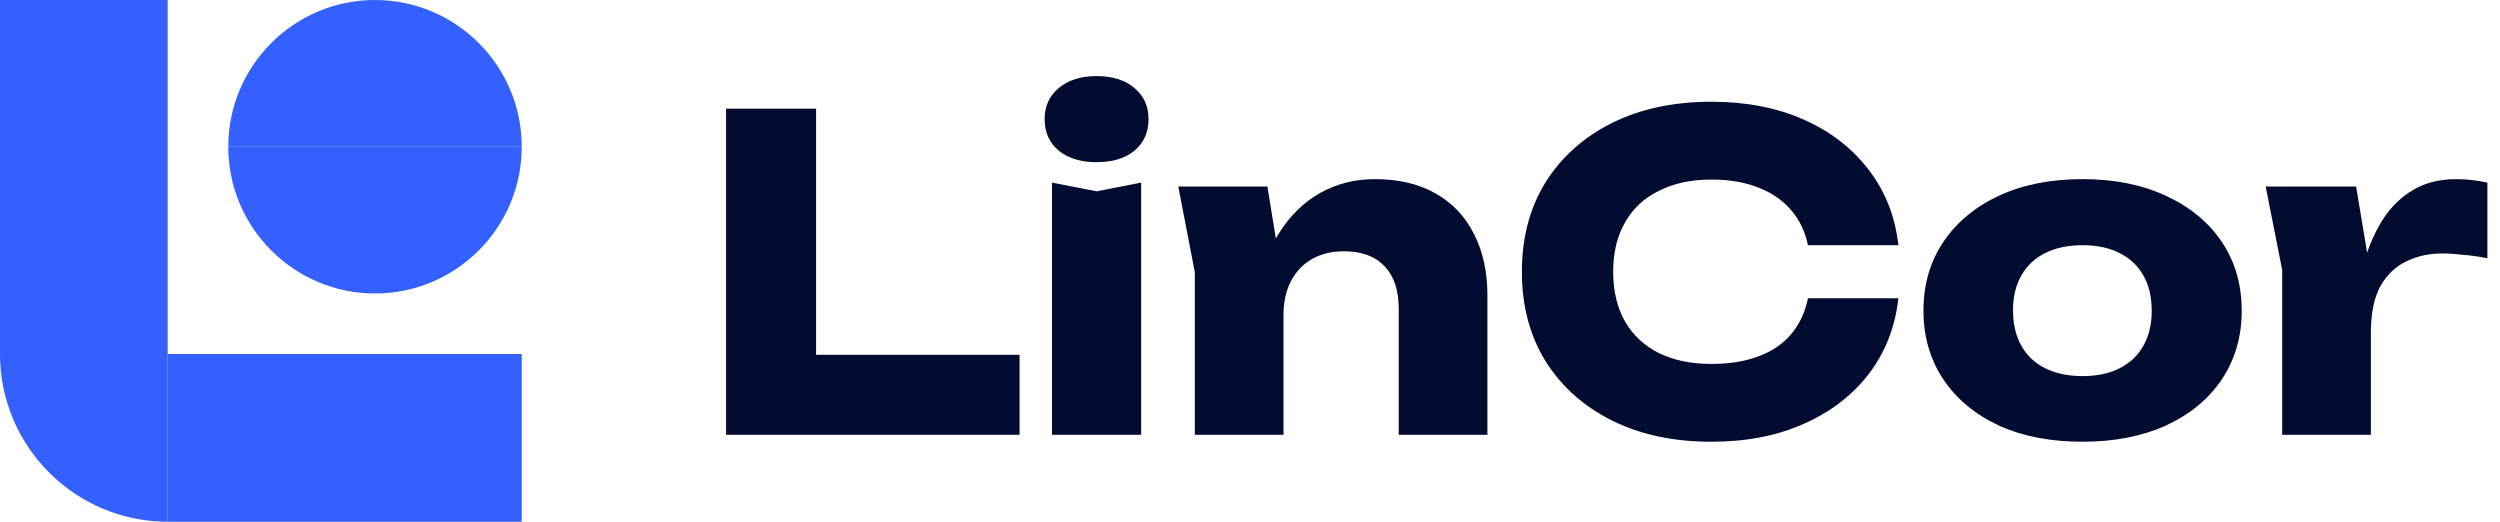 <svg width="115" height="24" viewBox="0 0 115 24" fill="none" xmlns="http://www.w3.org/2000/svg">
<path d="M37.54 5V18.16L35.68 16.32H46.9V20H33.4V5H37.54ZM48.393 8.4L50.453 8.8L52.493 8.4V20H48.393V8.4ZM50.433 7.46C49.727 7.46 49.153 7.287 48.713 6.94C48.273 6.58 48.053 6.093 48.053 5.48C48.053 4.88 48.273 4.4 48.713 4.04C49.153 3.68 49.727 3.5 50.433 3.5C51.167 3.5 51.747 3.68 52.173 4.04C52.613 4.4 52.833 4.88 52.833 5.48C52.833 6.093 52.613 6.58 52.173 6.94C51.747 7.287 51.167 7.46 50.433 7.46ZM54.201 8.58H58.301L59.041 13.14V20H54.961V12.52L54.201 8.58ZM63.241 8.24C64.334 8.24 65.268 8.46 66.041 8.9C66.814 9.34 67.401 9.96 67.801 10.76C68.214 11.56 68.421 12.507 68.421 13.6V20H64.341V14.2C64.341 13.347 64.121 12.693 63.681 12.24C63.254 11.787 62.634 11.56 61.821 11.56C61.261 11.56 60.768 11.68 60.341 11.92C59.928 12.16 59.608 12.5 59.381 12.94C59.154 13.38 59.041 13.9 59.041 14.5L57.781 13.84C57.941 12.627 58.281 11.607 58.801 10.78C59.321 9.94 59.961 9.307 60.721 8.88C61.481 8.453 62.321 8.24 63.241 8.24ZM87.326 13.72C87.179 15.04 86.726 16.2 85.966 17.2C85.206 18.187 84.206 18.953 82.966 19.5C81.739 20.047 80.326 20.32 78.726 20.32C76.979 20.32 75.452 19.993 74.146 19.34C72.839 18.687 71.819 17.773 71.086 16.6C70.366 15.427 70.006 14.06 70.006 12.5C70.006 10.94 70.366 9.573 71.086 8.4C71.819 7.227 72.839 6.313 74.146 5.66C75.452 5.007 76.979 4.68 78.726 4.68C80.326 4.68 81.739 4.953 82.966 5.5C84.206 6.047 85.206 6.82 85.966 7.82C86.726 8.807 87.179 9.96 87.326 11.28H83.166C83.032 10.64 82.772 10.1 82.386 9.66C81.999 9.207 81.492 8.86 80.866 8.62C80.252 8.38 79.539 8.26 78.726 8.26C77.792 8.26 76.986 8.433 76.306 8.78C75.626 9.113 75.106 9.6 74.746 10.24C74.386 10.867 74.206 11.62 74.206 12.5C74.206 13.38 74.386 14.14 74.746 14.78C75.106 15.407 75.626 15.893 76.306 16.24C76.986 16.573 77.792 16.74 78.726 16.74C79.539 16.74 80.252 16.627 80.866 16.4C81.492 16.173 81.999 15.833 82.386 15.38C82.772 14.927 83.032 14.373 83.166 13.72H87.326ZM95.799 20.32C94.332 20.32 93.052 20.073 91.959 19.58C90.866 19.073 90.012 18.367 89.399 17.46C88.786 16.54 88.479 15.487 88.479 14.3C88.479 13.087 88.786 12.027 89.399 11.12C90.012 10.213 90.866 9.507 91.959 9C93.052 8.493 94.332 8.24 95.799 8.24C97.252 8.24 98.526 8.493 99.619 9C100.726 9.507 101.586 10.213 102.199 11.12C102.812 12.027 103.119 13.087 103.119 14.3C103.119 15.487 102.812 16.54 102.199 17.46C101.586 18.367 100.726 19.073 99.619 19.58C98.526 20.073 97.252 20.32 95.799 20.32ZM95.799 17.3C96.466 17.3 97.032 17.18 97.499 16.94C97.979 16.7 98.346 16.353 98.599 15.9C98.852 15.447 98.979 14.913 98.979 14.3C98.979 13.66 98.852 13.12 98.599 12.68C98.346 12.227 97.979 11.88 97.499 11.64C97.032 11.4 96.466 11.28 95.799 11.28C95.132 11.28 94.559 11.4 94.079 11.64C93.599 11.88 93.232 12.227 92.979 12.68C92.726 13.12 92.599 13.653 92.599 14.28C92.599 14.907 92.726 15.447 92.979 15.9C93.232 16.353 93.599 16.7 94.079 16.94C94.559 17.18 95.132 17.3 95.799 17.3ZM104.221 8.58H108.381L109.061 12.66V20H104.981V12.42L104.221 8.58ZM114.421 8.4V11.88C114.021 11.8 113.641 11.747 113.281 11.72C112.934 11.68 112.614 11.66 112.321 11.66C111.734 11.66 111.194 11.78 110.701 12.02C110.207 12.247 109.807 12.627 109.501 13.16C109.207 13.693 109.061 14.407 109.061 15.3L108.281 14.34C108.387 13.513 108.547 12.74 108.761 12.02C108.974 11.287 109.261 10.64 109.621 10.08C109.994 9.507 110.454 9.06 111.001 8.74C111.547 8.407 112.214 8.24 113.001 8.24C113.227 8.24 113.461 8.253 113.701 8.28C113.941 8.307 114.181 8.347 114.421 8.4Z" fill="#020C31"/>
<path d="M24 23.999V16.285L7.714 16.285V23.999L24 23.999Z" fill="#3360FF"/>
<path d="M7.714 16.286L7.714 0L7.05719e-05 0L7.05719e-05 16.286H7.714Z" fill="#3360FF"/>
<path d="M24 6.75H17.25V0C20.974 0 24 3.026 24 6.75Z" fill="#3360FF"/>
<path d="M24 6.75H17.25V13.5C20.974 13.5 24 10.474 24 6.75Z" fill="#3360FF"/>
<path d="M10.5 6.75H17.25V0C13.526 0 10.5 3.026 10.5 6.75Z" fill="#3360FF"/>
<path d="M10.5 6.75H17.25V13.5C13.526 13.5 10.5 10.474 10.5 6.75Z" fill="#3360FF"/>
<path d="M0 16.285H7.714V23.999C3.459 23.999 0 20.541 0 16.285Z" fill="#3360FF"/>
</svg>

